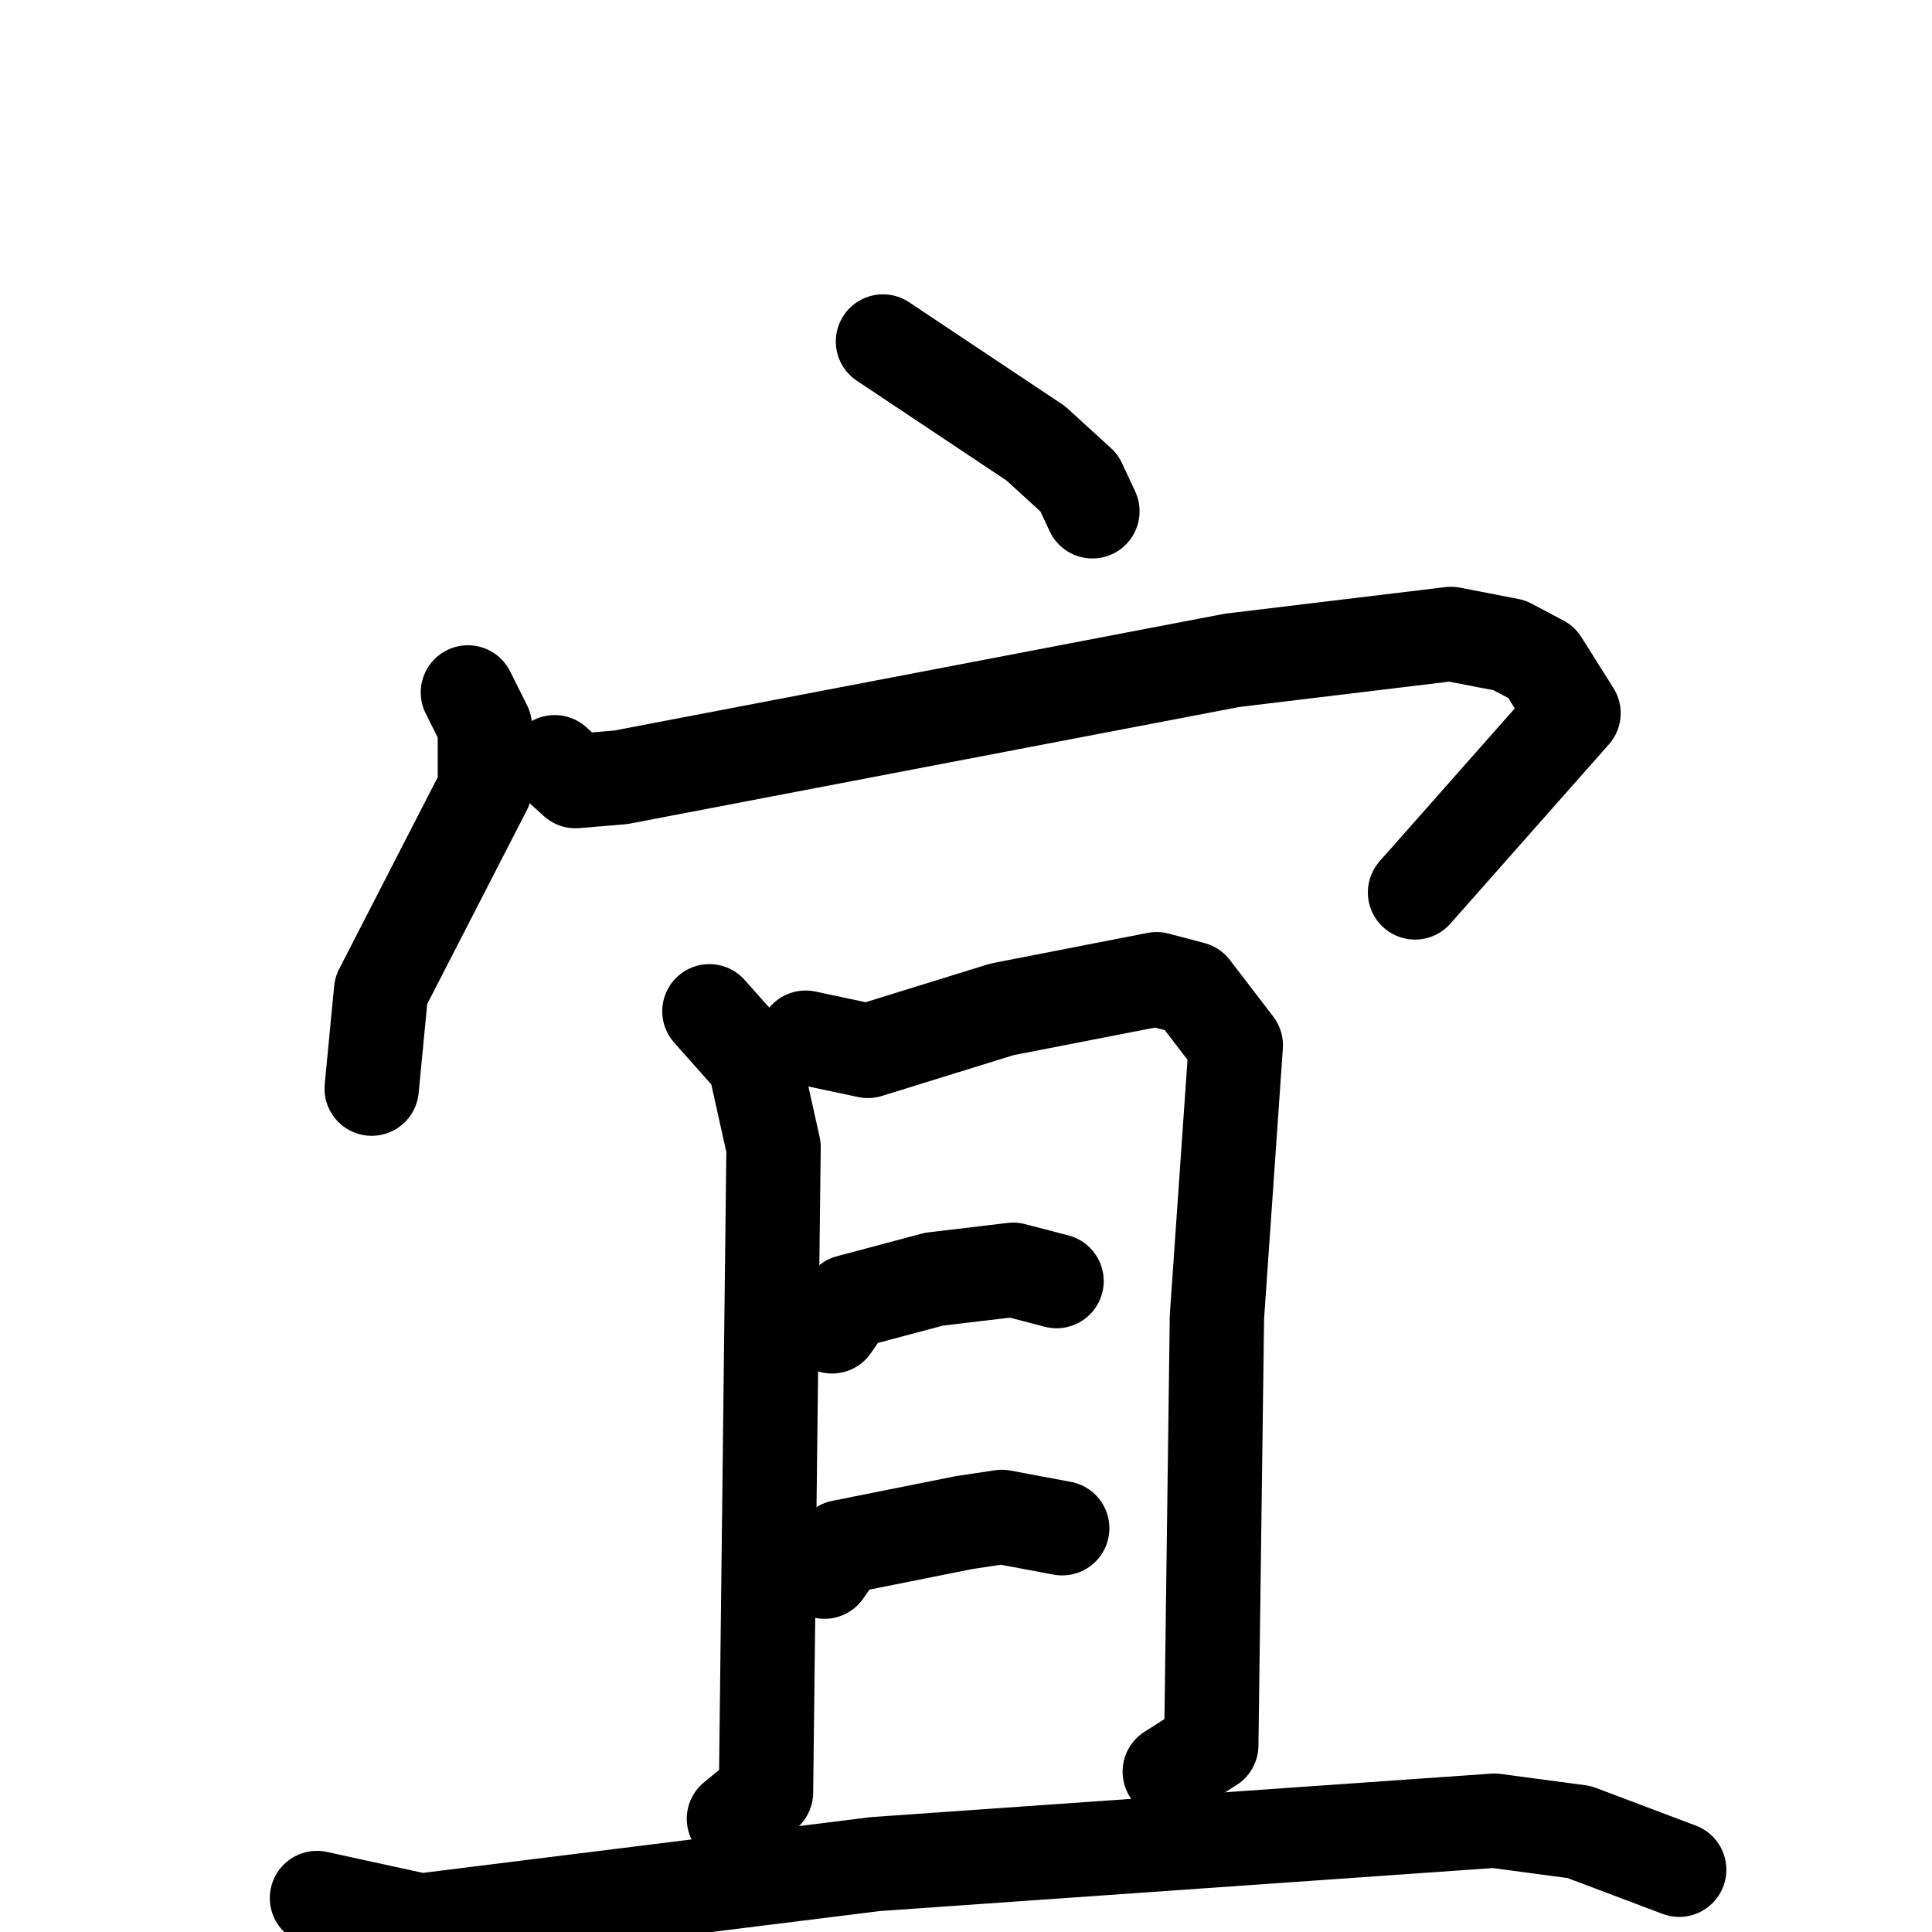 <svg xmlns="http://www.w3.org/2000/svg" viewBox="0 0 1024 1024">
  <g style="fill:none;stroke:#000000;stroke-width:50;stroke-linecap:round;stroke-linejoin:round;" transform="scale(1, 1) translate(0, 0)">
    <path d="M 468.0,181.0 L 549.0,235.0 L 572.0,256.0 L 579.0,271.0"/>
    <path d="M 248.0,367.0 L 257.0,385.0 L 257.0,418.0 L 202.0,525.0 L 197.0,577.0"/>
    <path d="M 294.0,404.0 L 305.0,414.0 L 329.0,412.0 L 653.0,350.0 L 769.0,336.0 L 800.0,342.0 L 817.0,351.0 L 834.0,378.0 L 750.0,473.0"/>
    <path d="M 376.0,536.0 L 400.0,563.0 L 410.0,608.0 L 406.0,950.0 L 389.0,964.0"/>
    <path d="M 427.0,550.0 L 460.0,557.0 L 531.0,535.0 L 613.0,519.0 L 632.0,524.0 L 655.0,554.0 L 645.0,698.0 L 642.0,925.0 L 620.0,939.0"/>
    <path d="M 441.0,703.0 L 450.0,690.0 L 495.0,678.0 L 537.0,673.0 L 560.0,679.0"/>
    <path d="M 437.0,833.0 L 446.0,820.0 L 511.0,807.0 L 531.0,804.0 L 563.0,810.0"/>
    <path d="M 168.0,1006.0 L 223.0,1018.0 L 464.0,988.0 L 792.0,965.0 L 837.0,971.0 L 890.0,991.0"/>
  </g>
</svg>
